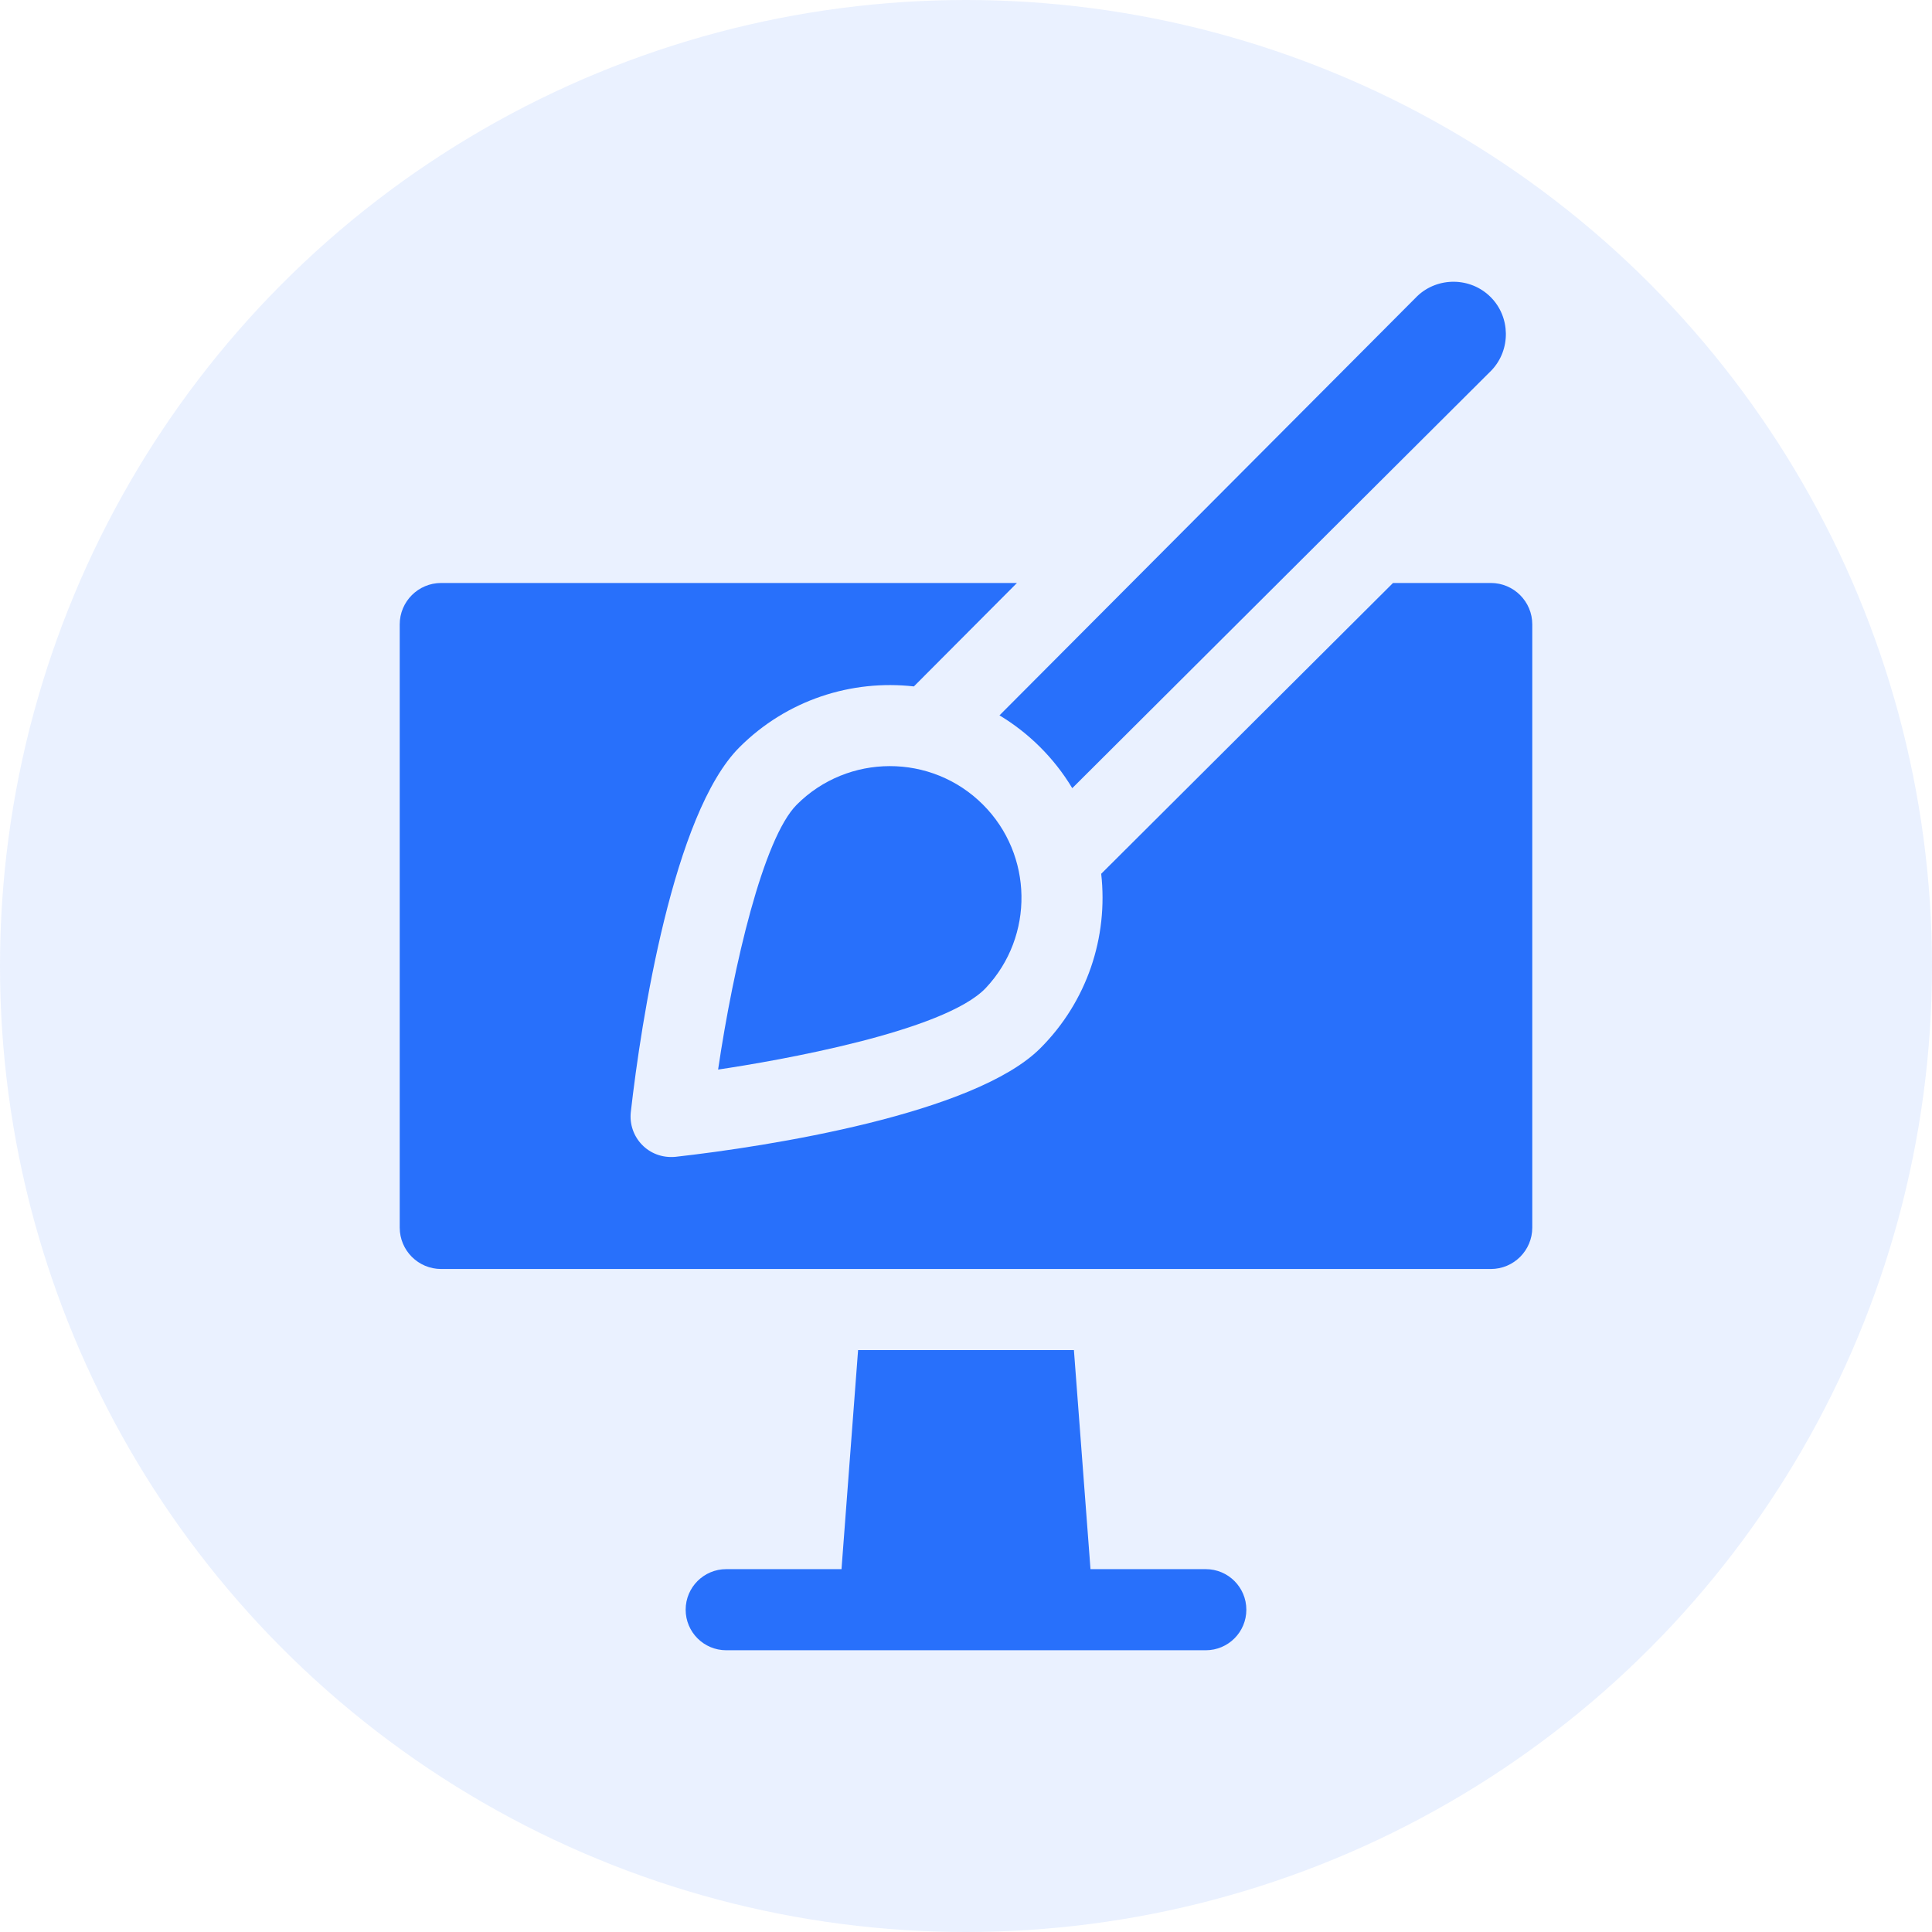 <svg width="48" height="48" viewBox="0 0 48 48" fill="none" xmlns="http://www.w3.org/2000/svg">
<circle cx="24" cy="24" r="24" fill="#2870FB" fill-opacity="0.1"/>
<path d="M29.957 38.985H27.093L26.681 33.542H21.319L20.907 38.985H18.043C17.486 38.985 17.035 39.436 17.035 39.993C17.035 40.549 17.486 41 18.043 41H29.957C30.514 41 30.965 40.549 30.965 39.993C30.965 39.436 30.514 38.985 29.957 38.985V38.985Z" fill="#2870FB"/>
<path d="M37.04 14.484H34.609L27.359 21.709C27.536 23.285 27.007 24.883 25.847 26.043C24.21 27.679 19.086 28.483 16.782 28.741C16.107 28.804 15.606 28.245 15.672 27.631C15.929 25.364 16.726 20.211 18.371 18.566C19.553 17.384 21.161 16.88 22.705 17.054L25.266 14.484H10.96C10.392 14.484 9.931 14.945 9.931 15.513V30.499C9.931 31.067 10.392 31.528 10.96 31.528H37.04C37.608 31.528 38.069 31.067 38.069 30.499V15.513C38.069 14.945 37.608 14.484 37.04 14.484V14.484Z" fill="#2870FB"/>
<path d="M26.64 19.582C26.908 19.314 34.218 12.03 37.059 9.198C37.54 8.689 37.53 7.875 37.034 7.38C36.538 6.883 35.724 6.873 35.215 7.354C35.181 7.388 24.983 17.622 24.832 17.773C25.545 18.201 26.182 18.818 26.64 19.582Z" fill="#2870FB"/>
<path d="M24.422 19.991C23.143 18.711 21.066 18.719 19.796 19.991C18.963 20.824 18.222 23.998 17.841 26.573C19.316 26.354 23.467 25.631 24.494 24.544C25.701 23.258 25.668 21.237 24.422 19.991Z" fill="#2870FB"/>
</svg>
